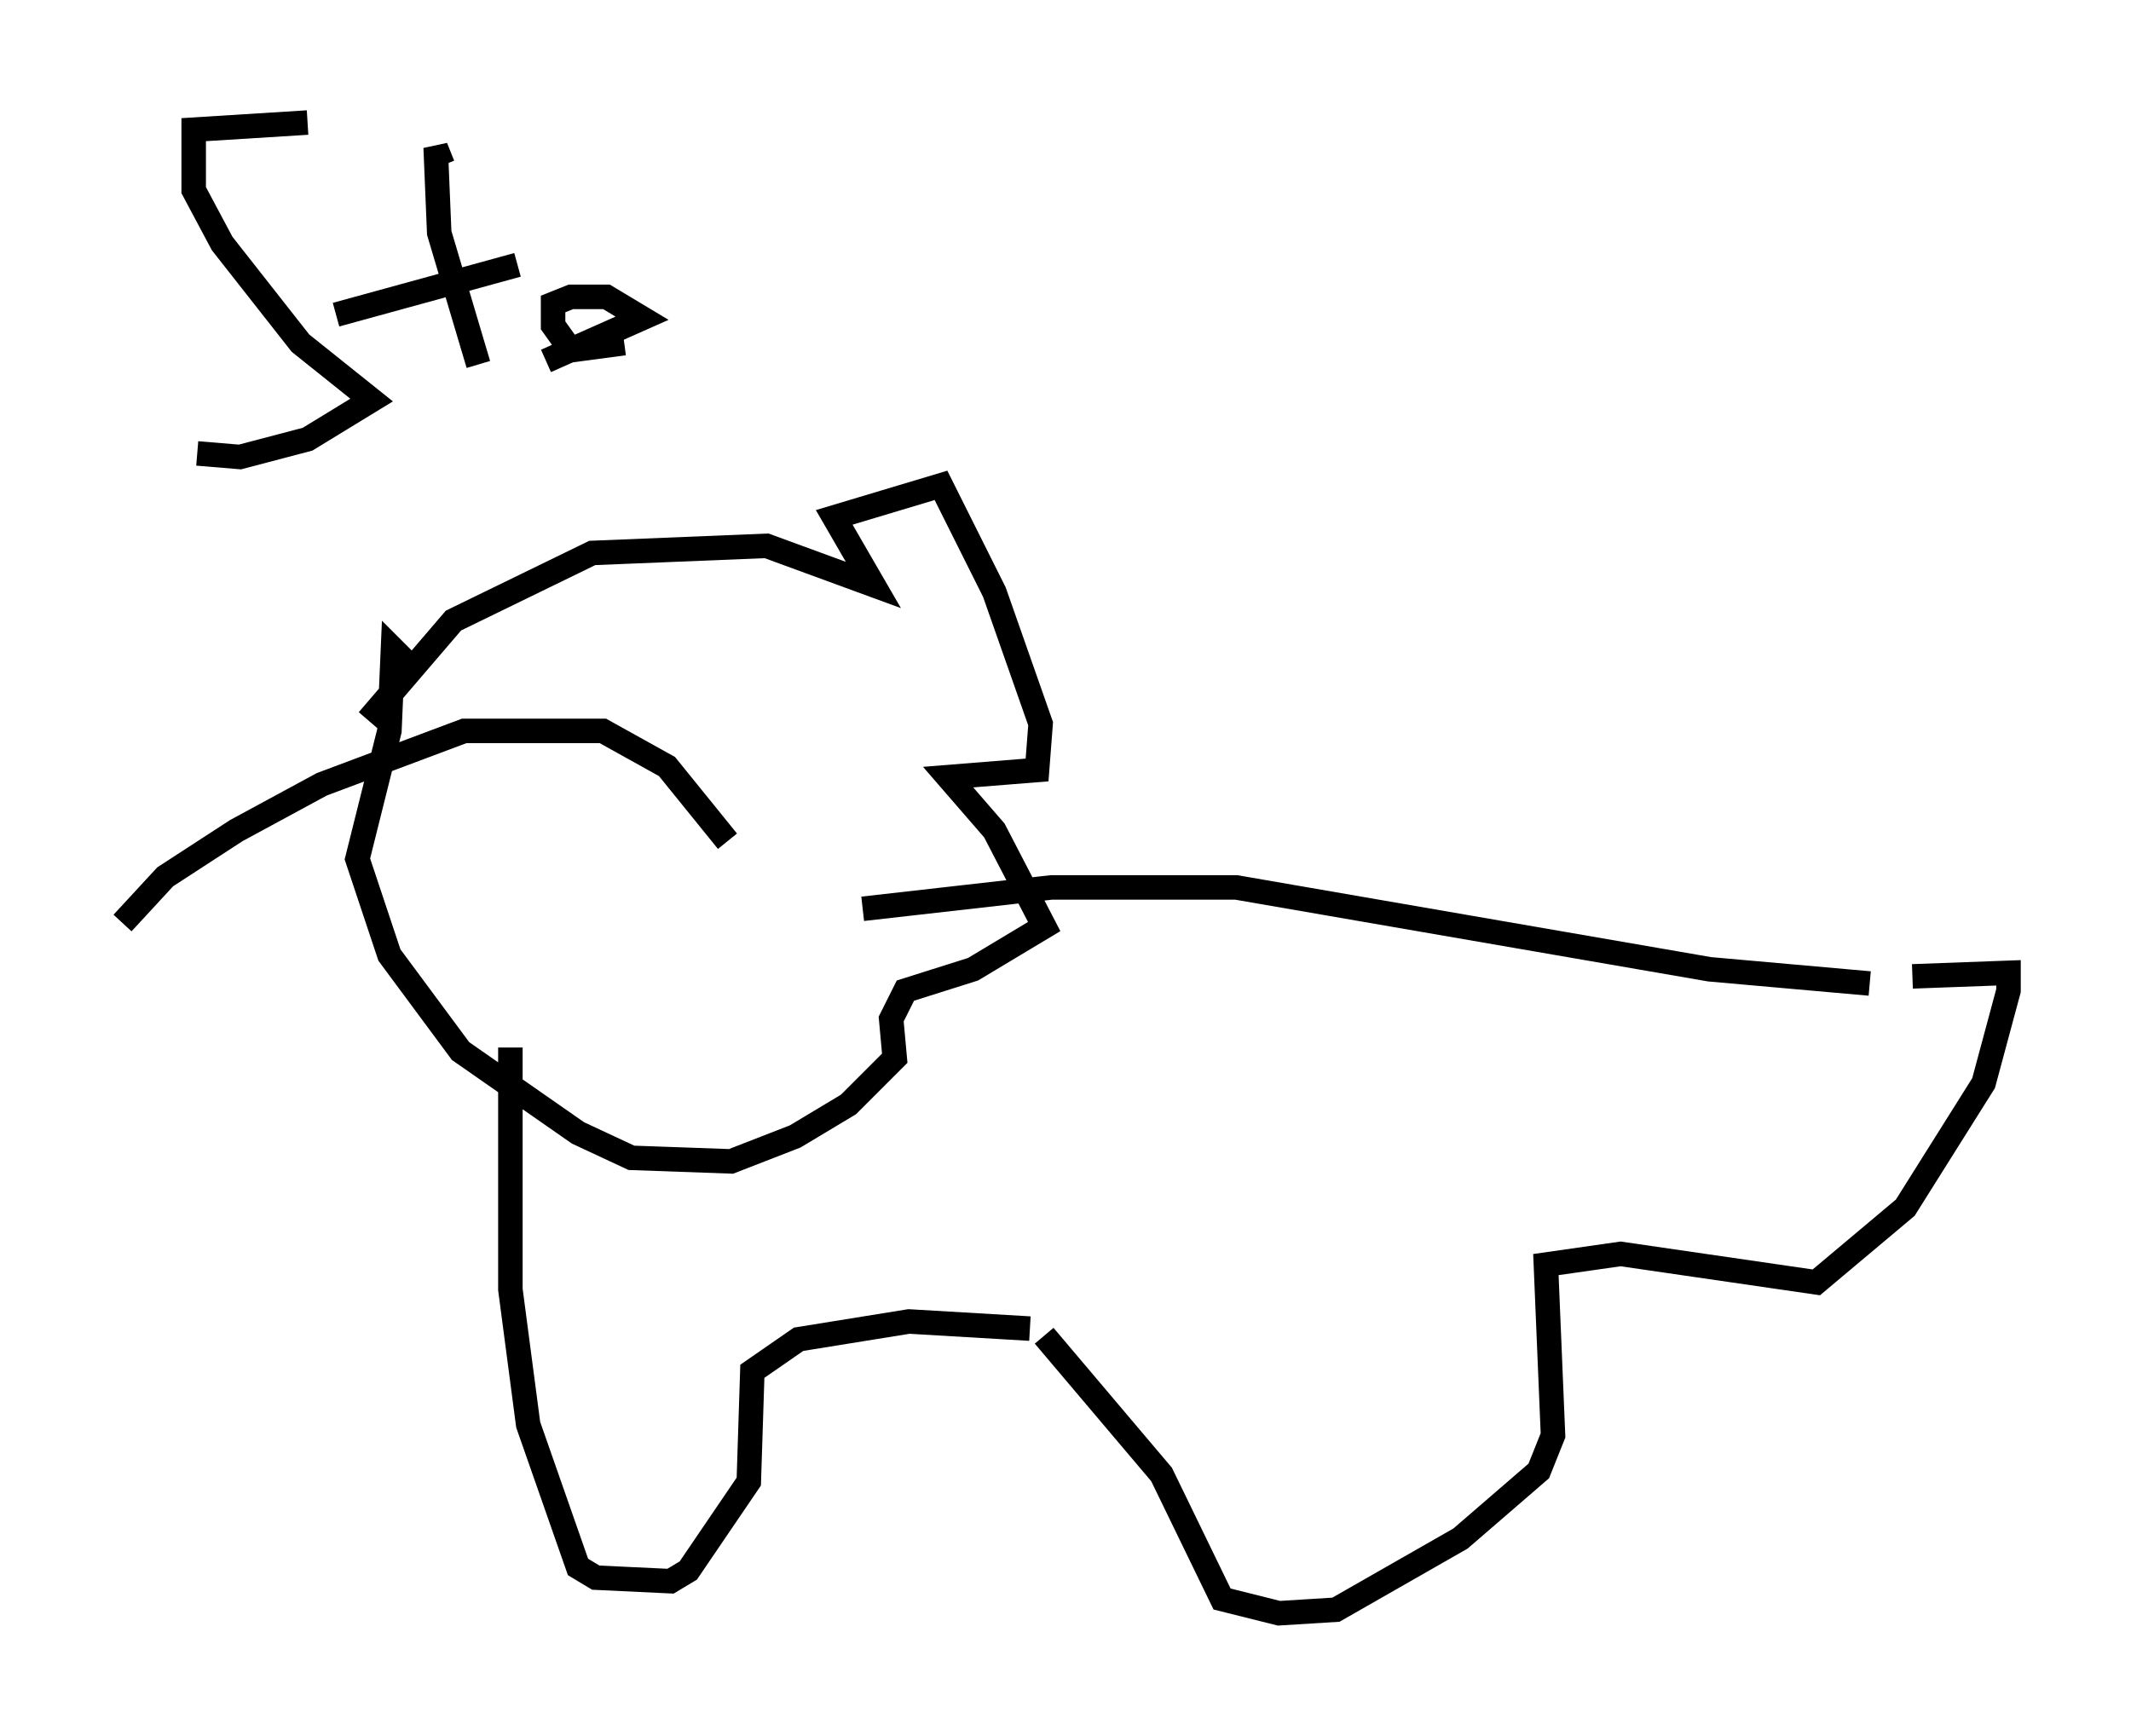<?xml version="1.0" encoding="utf-8" ?>
<svg baseProfile="full" height="70.86" version="1.1" width="86.983" xmlns="http://www.w3.org/2000/svg" xmlns:ev="http://www.w3.org/2001/xml-events" xmlns:xlink="http://www.w3.org/1999/xlink"><defs /><rect fill="white" height="70.86" width="86.983" x="0" y="0" /><path d="M14.587, 30.855 m0.436, -1.453 l3.486, -4.067 5.665, -2.76 l7.117, -0.291 4.358, 1.598 l-1.598, -2.76 4.358, -1.307 l2.179, 4.358 1.888, 5.374 l-0.145, 1.888 -3.631, 0.291 l1.888, 2.179 2.034, 3.922 l-2.905, 1.743 -2.76, 0.872 l-0.581, 1.162 0.145, 1.598 l-1.888, 1.888 -2.179, 1.307 l-2.615, 1.017 -4.067, -0.145 l-2.179, -1.017 -4.793, -3.341 l-2.905, -3.922 -1.307, -3.922 l1.307, -5.229 0.145, -3.341 l0.726, 0.726 m4.067, 15.542 l0.0, 9.877 0.726, 5.52 l2.034, 5.81 0.726, 0.436 l3.05, 0.145 0.726, -0.436 l2.469, -3.631 0.145, -4.503 l1.888, -1.307 4.503, -0.726 l4.939, 0.291 m0.581, 0.291 l4.793, 5.665 2.469, 5.084 l2.324, 0.581 2.324, -0.145 l5.084, -2.905 3.196, -2.76 l0.581, -1.453 -0.291, -6.972 l3.05, -0.436 7.989, 1.162 l3.631, -3.05 3.196, -5.084 l1.017, -3.777 0.0, -0.726 l-3.922, 0.145 m-1.743, 0.291 l-6.536, -0.581 -19.318, -3.341 l-7.553, 0.0 -7.698, 0.872 m-30.212, 0.581 l1.743, -1.888 2.905, -1.888 l3.486, -1.888 5.81, -2.179 l5.665, 0.0 2.615, 1.453 l2.469, 3.05 m-17.14, -29.341 l-4.648, 0.291 0.0, 2.469 l1.162, 2.179 3.196, 4.067 l2.905, 2.324 -2.615, 1.598 l-2.76, 0.726 -1.743, -0.145 m5.665, -5.665 l7.408, -2.034 m-3.05, -4.067 l-0.291, -0.726 0.145, 3.486 l1.598, 5.374 m2.76, -0.145 l3.922, -1.743 -1.453, -0.872 l-1.453, 0.0 -0.726, 0.291 l0.0, 0.872 0.726, 1.017 l2.179, -0.291 m4.067, -2.324 " fill="none" stroke="black" stroke-width="1" /></svg>